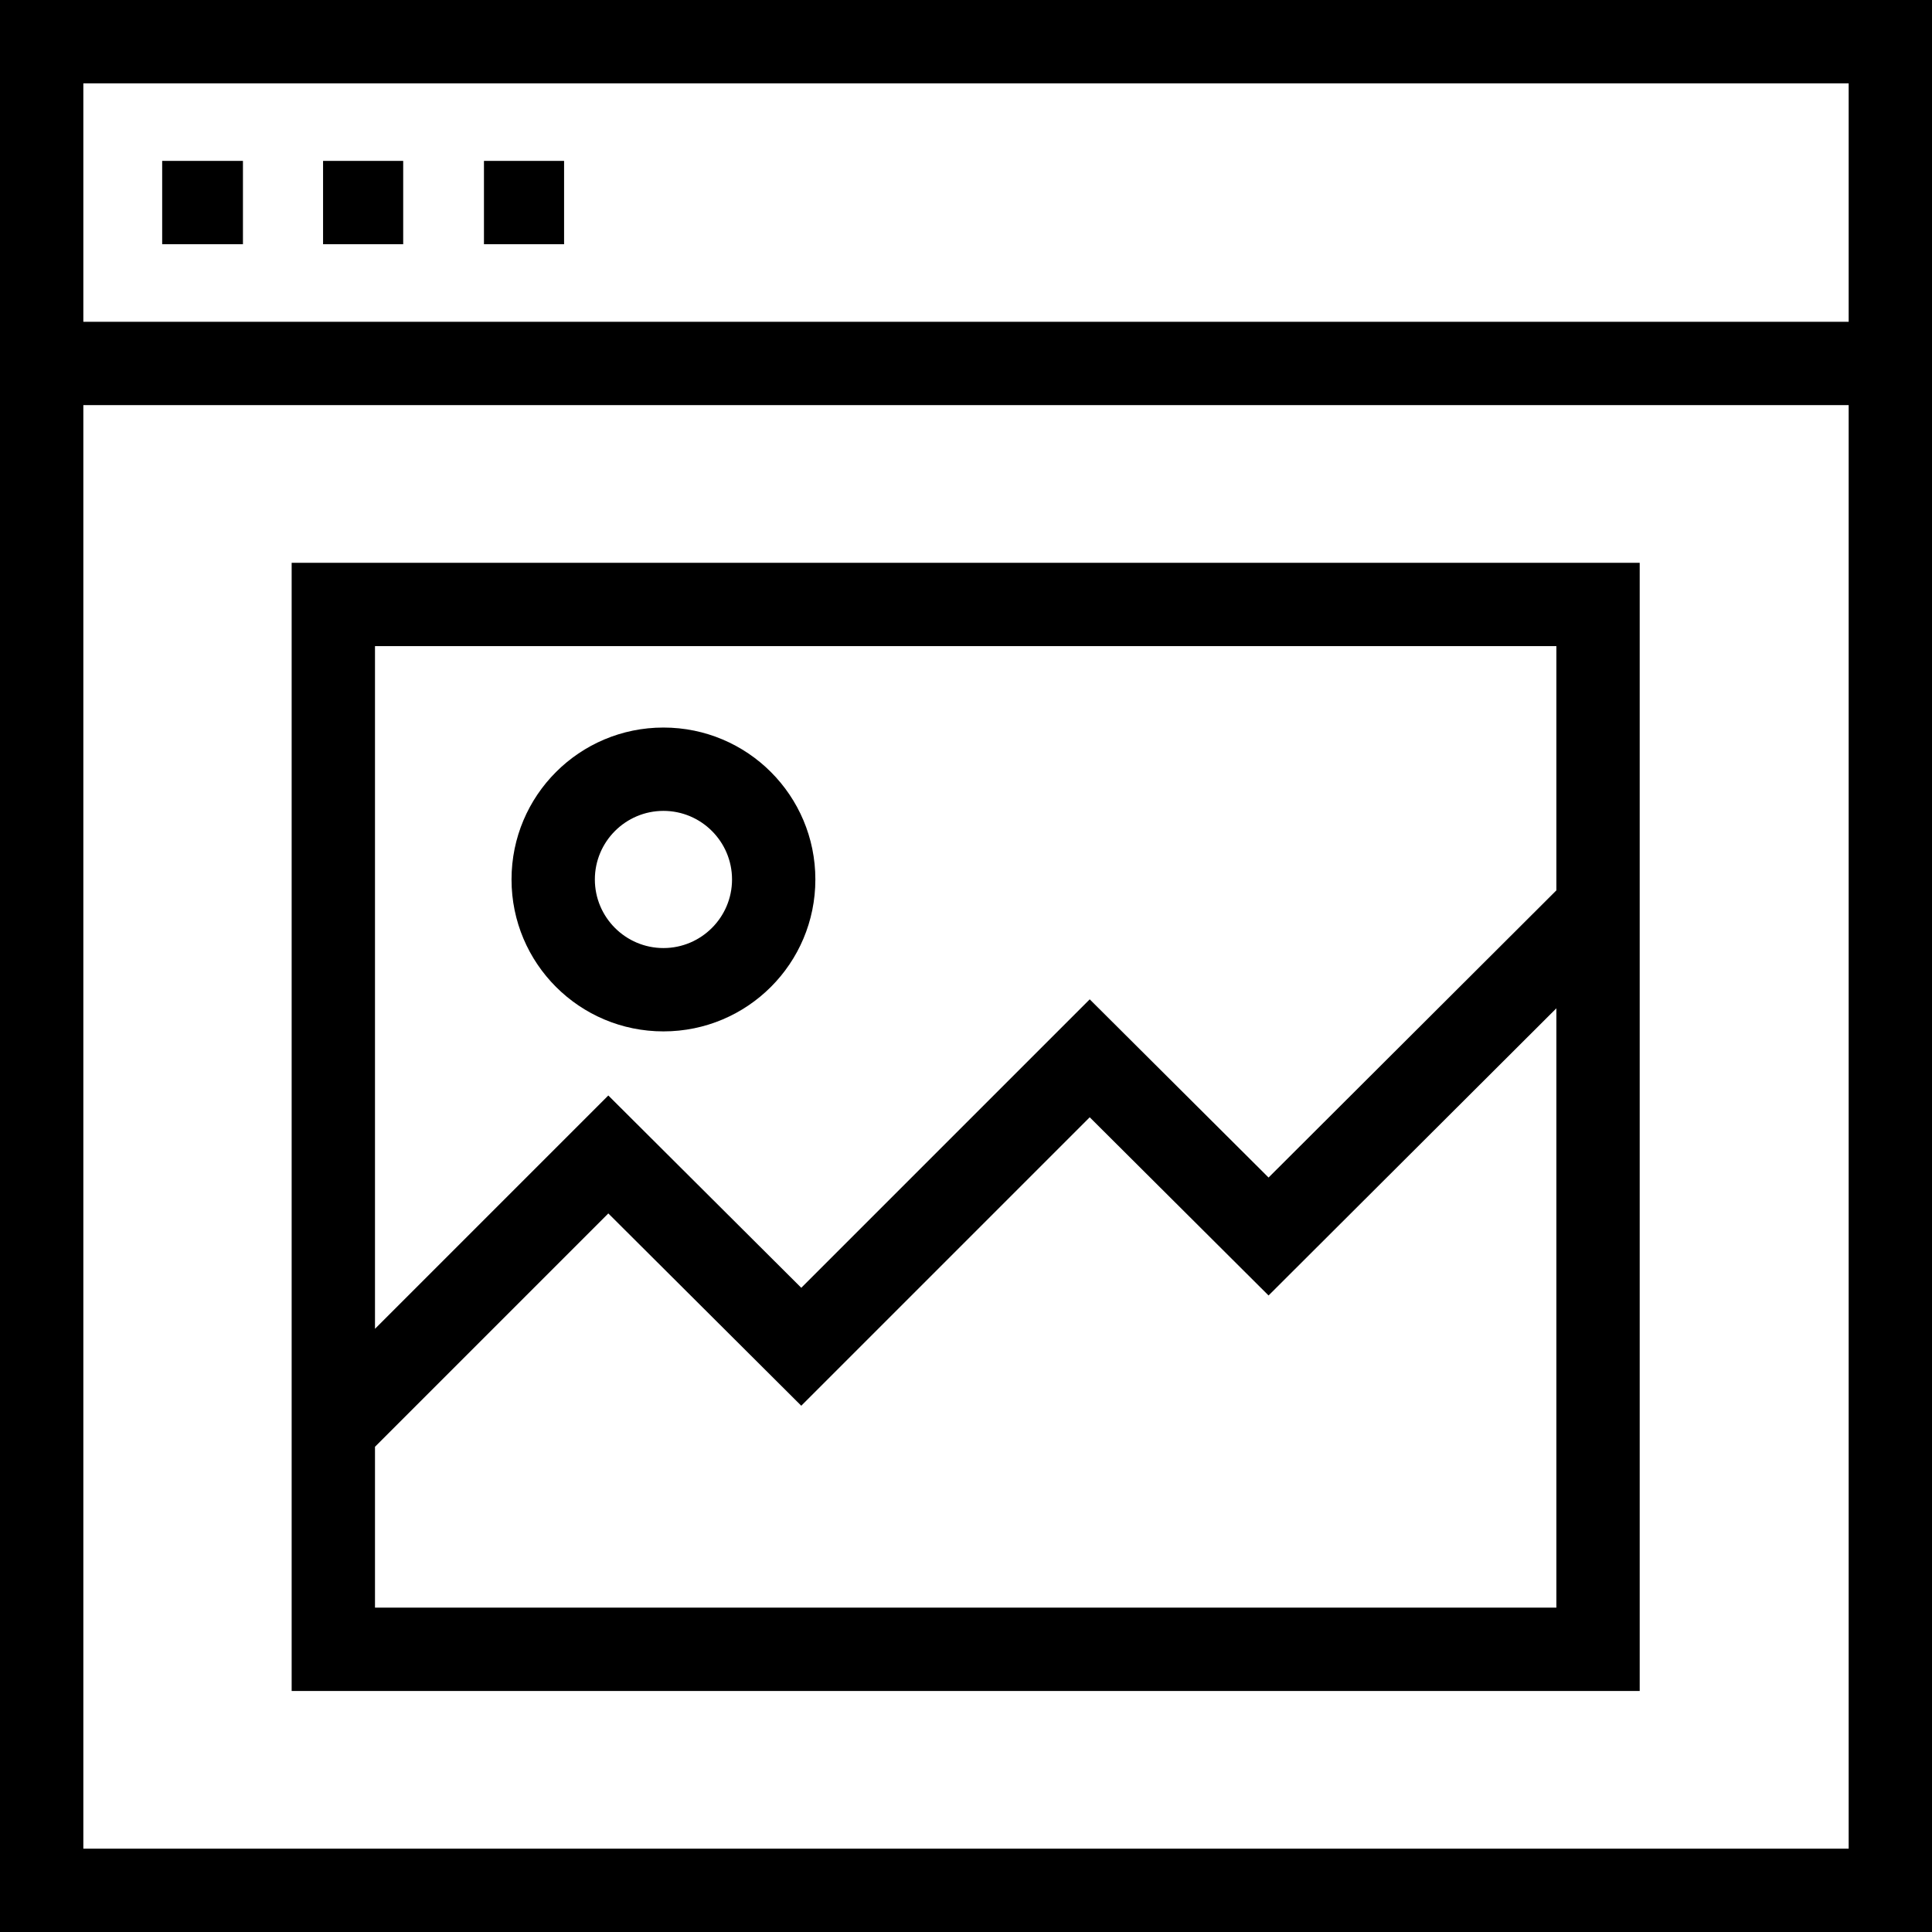 <?xml version="1.0" encoding="iso-8859-1"?>
<!-- Generator: Adobe Illustrator 19.0.0, SVG Export Plug-In . SVG Version: 6.00 Build 0)  -->
<svg version="1.1" id="Layer_1" xmlns="http://www.w3.org/2000/svg" xmlns:xlink="http://www.w3.org/1999/xlink" x="0px" y="0px"
	 viewBox="0 0 321.493 321.493" style="enable-background:new 0 0 321.493 321.493;" xml:space="preserve">
<g>
	<g>
		<path d="M0,0v321.493h321.493V0H0z M307.627,307.627H13.867V67.413h293.76V307.627z M307.627,53.547H13.867v-39.68h293.76V53.547z
			"/>
	</g>
</g>
<g>
	<g>
		<rect x="26.987" y="26.773" width="13.44" height="13.867"/>
	</g>
</g>
<g>
	<g>
		<rect x="53.76" y="26.773" width="13.333" height="13.867"/>
	</g>
</g>
<g>
	<g>
		<rect x="80.533" y="26.773" width="13.333" height="13.867"/>
	</g>
</g>
<g>
	<g>
		<path d="M48.533,93.653v187.733h224.32V93.653H48.533z M258.987,267.52H62.4v-26.773l38.827-38.827l32.107,32l48-48l29.76,29.653
			l47.893-47.787V267.52z M258.987,148.16l-47.893,47.787l-29.76-29.653l-48,48l-32.107-32L62.4,221.12v-113.6h196.587V148.16z"/>
	</g>
</g>
<g>
	<g>
		<path d="M110.4,121.067c-13.973,0-25.28,11.307-25.28,25.28c0,13.973,11.307,25.28,25.28,25.28c13.973,0,25.28-11.307,25.28-25.28
			C135.68,132.373,124.373,121.067,110.4,121.067z M110.4,157.76c-6.293,0-11.413-5.12-11.413-11.413
			c0-6.293,5.12-11.413,11.413-11.413s11.413,5.12,11.413,11.413C121.813,152.64,116.693,157.76,110.4,157.76z"/>
	</g>
</g>
<g>
</g>
<g>
</g>
<g>
</g>
<g>
</g>
<g>
</g>
<g>
</g>
<g>
</g>
<g>
</g>
<g>
</g>
<g>
</g>
<g>
</g>
<g>
</g>
<g>
</g>
<g>
</g>
<g>
</g>
</svg>
